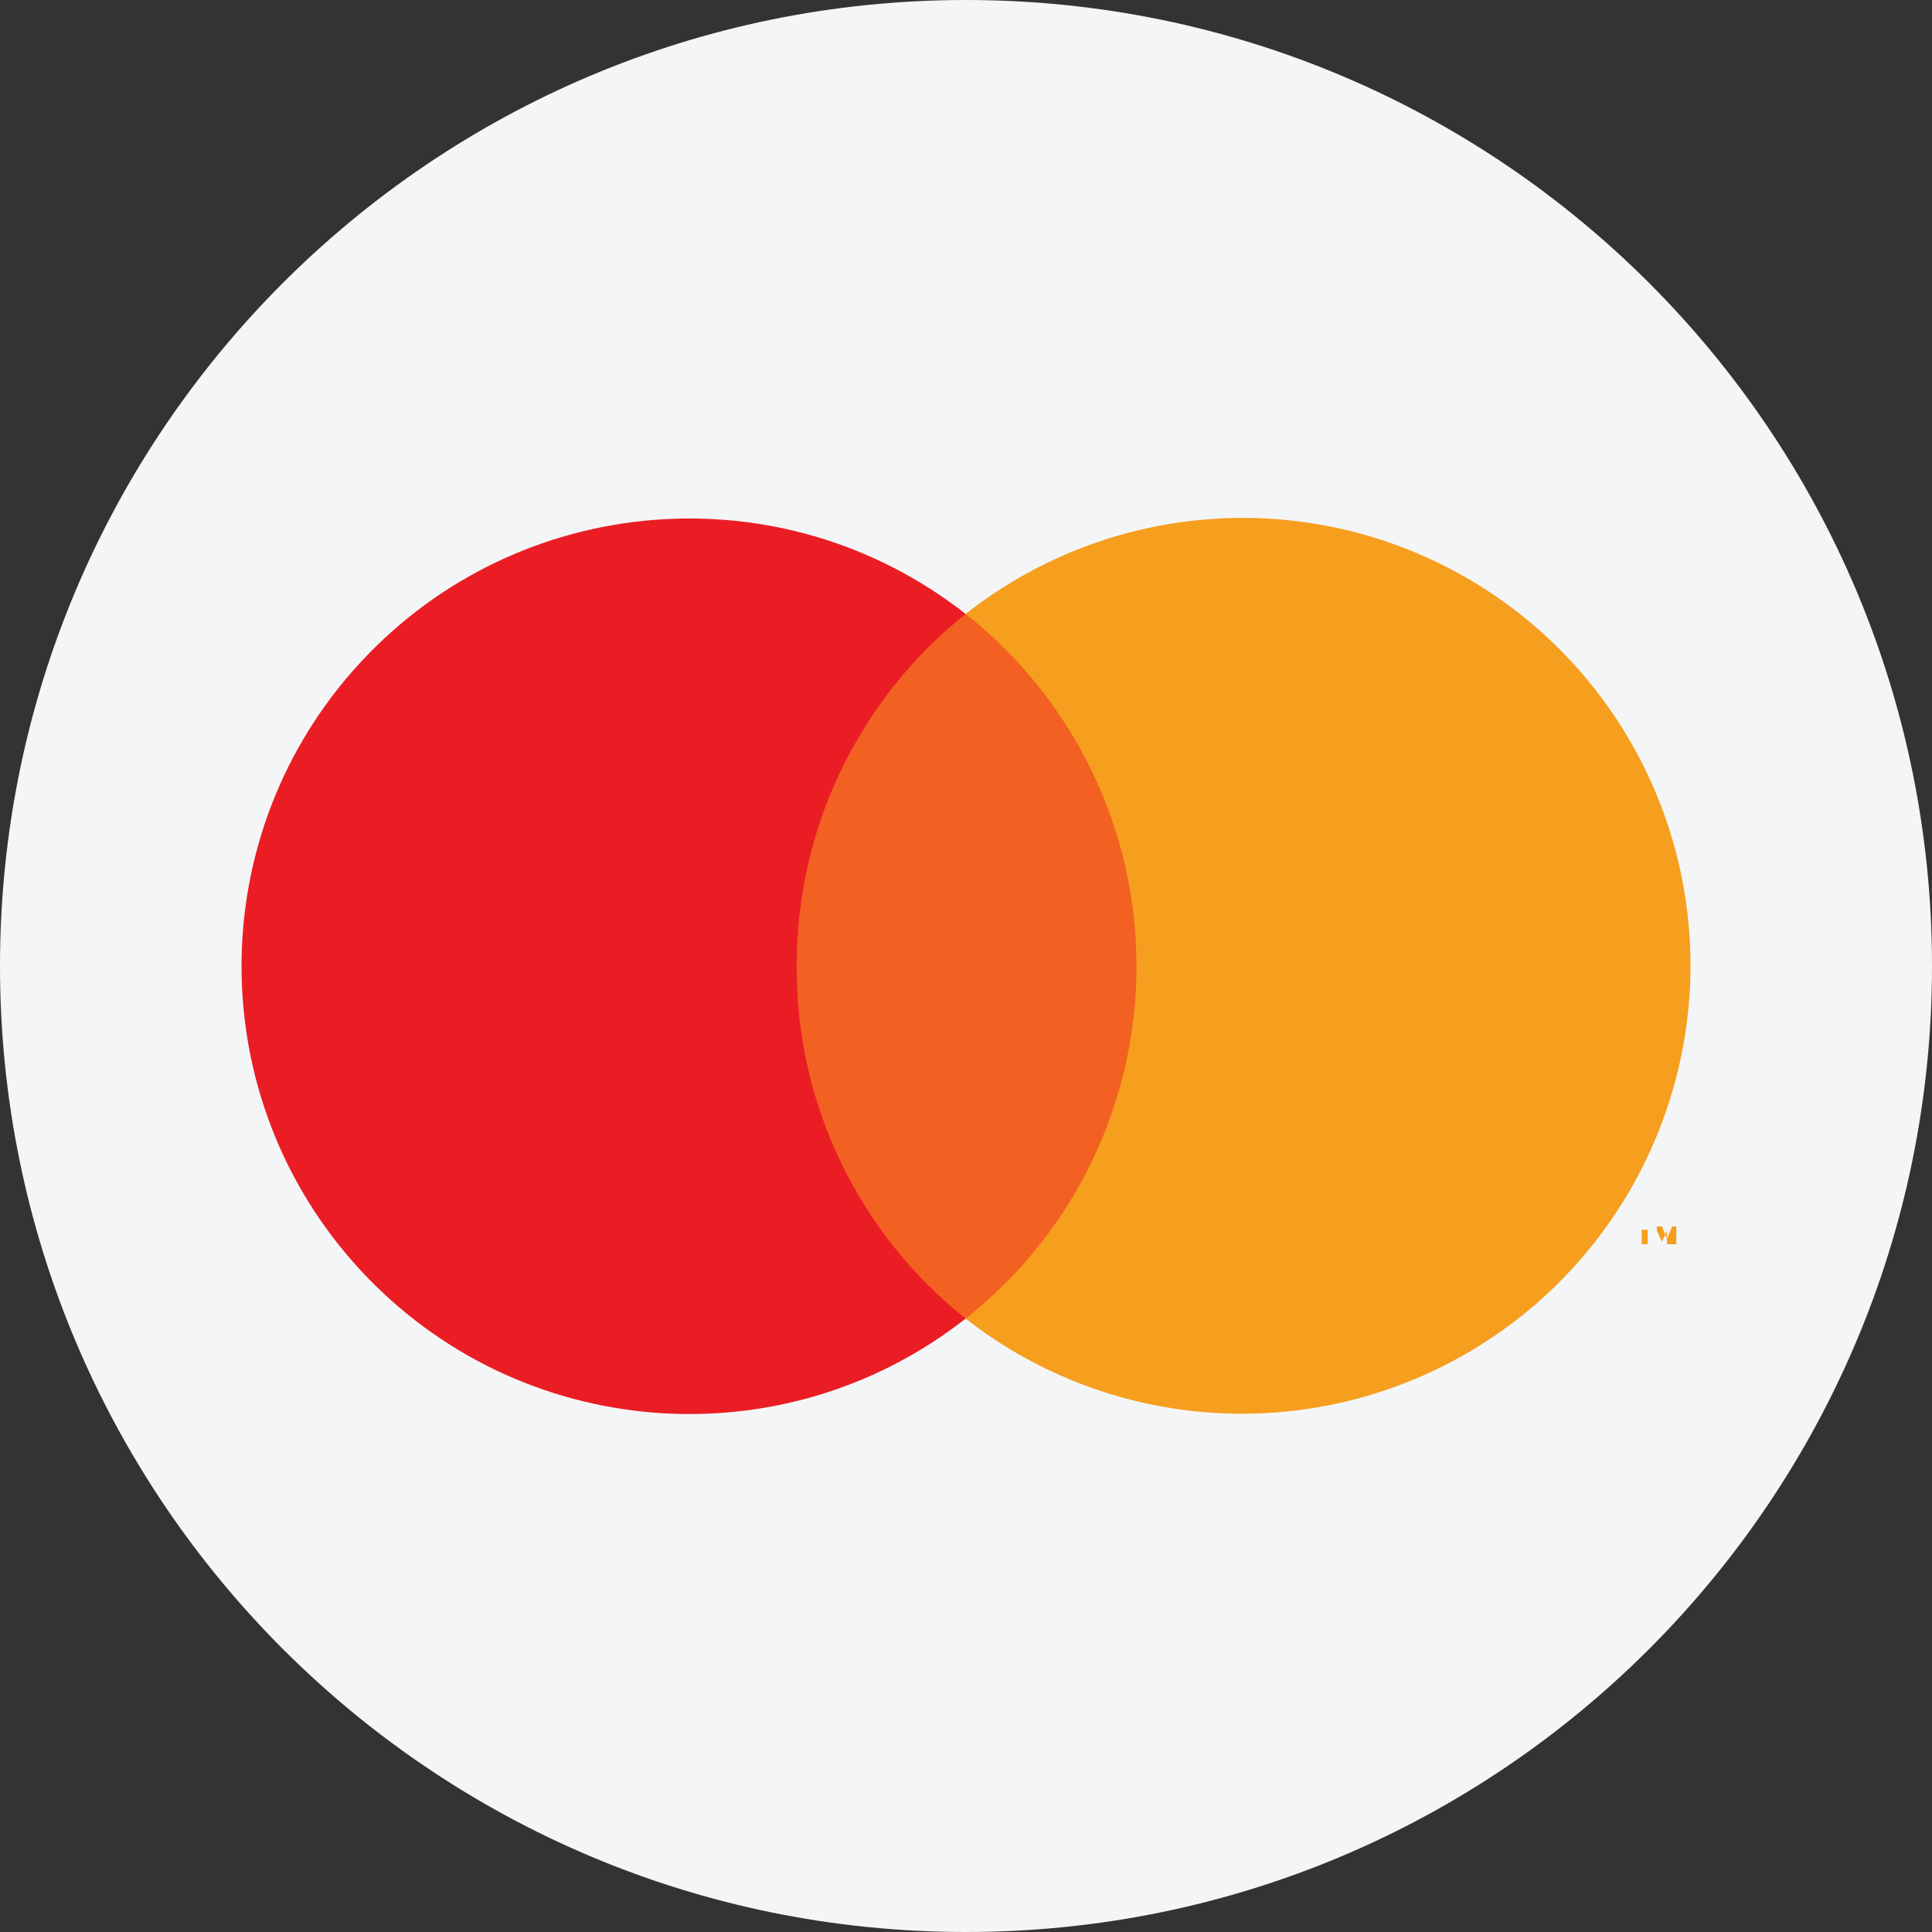 <svg width="32" height="32" viewBox="0 0 32 32" fill="none" xmlns="http://www.w3.org/2000/svg">
<rect x="0" y="0" width="32" height="32" fill="#333333" stroke="none"/>
<g clip-path="url(#clip0_308_6729)">
<path d="M16 32C24.837 32 32 24.837 32 16C32 7.163 24.837 0 16 0C7.163 0 0 7.163 0 16C0 24.837 7.163 32 16 32Z" fill="#F4F5F6"/>
<rect x="12.426" y="10.17" width="7.151" height="11.67" fill="#F26122"/>
<path d="M13.196 16.005C13.188 13.734 14.219 11.585 15.994 10.169C12.953 7.783 8.589 8.134 5.967 10.975C3.345 13.815 3.345 18.194 5.967 21.034C8.589 23.875 12.953 24.226 15.994 21.84C14.216 20.427 13.184 18.276 13.196 16.005Z" fill="#EA1D25"/>
<path fill-rule="evenodd" clip-rule="evenodd" d="M27.765 20.314V20.608H27.611V20.524L27.695 20.314H27.765ZM27.581 20.449L27.611 20.524V20.384L27.581 20.449ZM27.527 20.314L27.581 20.449L27.527 20.566L27.443 20.384V20.314H27.527ZM27.29 20.37V20.608H27.192V20.37H27.29Z" fill="#F69E1E"/>
<path d="M28 16.004C27.993 18.842 26.37 21.428 23.817 22.668C21.265 23.909 18.229 23.587 15.994 21.84C17.781 20.43 18.824 18.28 18.824 16.004C18.824 13.728 17.781 11.578 15.994 10.169C18.227 8.41 21.269 8.082 23.825 9.324C26.382 10.567 28.004 13.162 28 16.004Z" fill="#F69E1E"/>
</g>
<defs>
<clipPath id="clip0_308_6729">
<rect width="32" height="32" fill="white"/>
</clipPath>
</defs>
</svg>
